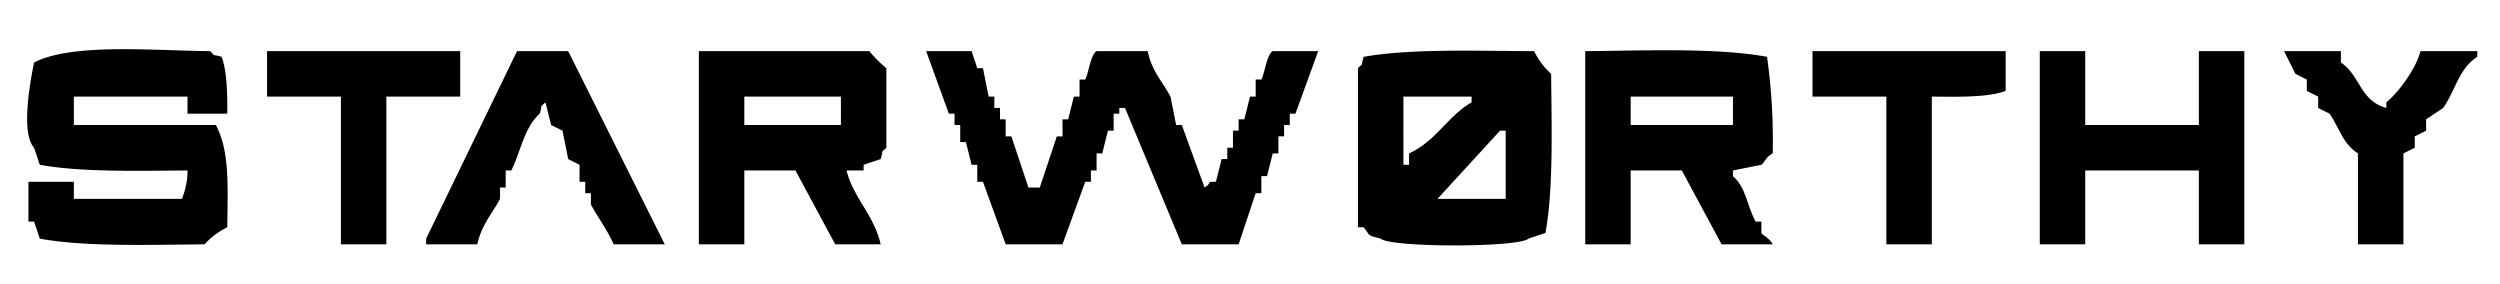 <svg xmlns="http://www.w3.org/2000/svg" width="440" height="50" viewBox="0 0 440 50">
  <defs>
    <style>
      .cls-1 {
        fill-rule: evenodd;
      }
    </style>
  </defs>
  <path id="Color_Fill_1" data-name="Color Fill 1" class="cls-1" d="M275-74l19,3c-2.184,7.986-12.321,8.432-13,18,1.2,1.334,2.887,13.054,3,16-8.468-.788-11.9-7.334-21-8v-4l12-11v-5c-1.139-1.139-.4,0-1-2-6.177-1.075-11.7-2.85-19-3l-1-3h1c1.139-1.139,0-.4,2-1,1.048-5.482,5.676-12.024,8-17,2.01,0.574.865-.12,2,1C268.874-88.356,274.331-76.993,275-74ZM245-84c1.048,5.482,5.676,12.024,8,17l19,3v2l-3,2-7,8-3,2v6c2.078,2.174,1.452,9.984,3,13h-1v1h-3v-1l-4-1-1-2h-2v-1h-2v-1h-2v-1h-2v-1c-3.926-1.683-3.411,2.221-5-3,2.049-1.142,12.272-11.063,13-13v-4c-3.122-1.817-3.387-2.982-9-3v-1c-2.849-1.578-7.915.889-11-2-1.139-1.139-.4,0-1-2C238.014-69.814,238.013-82.106,245-84Zm-25,7h2c1.166,0.731,1.273,3.667,2,5,2,3.664,5.01,7.277,6,12,6.538,0.145,15.22,1.834,20,4v1h-1c-1.667,2.939-10.065,11.309-13,13a56.576,56.576,0,0,1,3,19c-8.682-.827-11.64-7.541-21-8v-4c3.528-1.791,20.394-14.861,9-18-2.137-1.955-12.673-2.993-17-3v-4h2C214.452-65.662,218.552-70.642,220-77ZM208-53l18,3h1v3l-7,6-1,2h-2l-2,3h-1v4c1.508,1.649,2.951,12.4,3,16-8.468-.788-11.9-7.334-21-8v-4l12-11v-6l-3-1c-2-1.828-13.221-2.857-17-3l-1-3h1c1.139-1.139,0-.4,2-1,1.048-5.482,5.676-12.024,8-17,2.01,0.574.865-.12,2,1C202.058-67.193,207.273-56.331,208-53Zm-3,10v2l-3,2-7,8-3,2v6c2.352,2.423,1.316,9.754,3,13h-1v1h-3c-2.312-2.666-11.534-7.52-16-8-2.312,2.666-11.534,7.52-16,8v-1h-1c1.835-5.021,2.906-12.621,3-19-2.781-1.558-12.164-10.8-13-14l20-3c1.128-6.472,5.2-11.97,8-17h1v1c2.9,1.949,7.31,12.264,9,16ZM40,20H33V17H13v5H38c2.436,4.651,2.081,10.665,2,18a13.3,13.3,0,0,0-4,3c-9.563.079-21.017,0.471-29-1L6,39H5V32h8v3H32a12.7,12.7,0,0,0,1-5c-8.645.077-18.907,0.311-26-1L6,26c-2.418-2.574-.6-12.115,0-15,6.69-3.472,21.083-2.075,31-2,1.139,1.139,0,.4,2,1C39.918,12.437,40.037,16.193,40,20ZM47,9H81v8H68V43H60V17H47V9ZM84,43H75V42L91,9h9l17,34h-9c-1.063-2.472-2.856-4.854-4-7V34h-1V32h-1V29l-2-1-1-5-2-1-1-4c-1.139,1.139-.4,0-1,2-2.747,2.446-3.271,6.463-5,10H89v3H88v2C86.653,37.6,84.783,39.489,84,43ZM123,9h30a21.361,21.361,0,0,0,3,3V26c-1.139,1.139-.4,0-1,2l-3,1v1h-3c1.132,4.752,4.8,7.772,6,13h-8l-7-13h-9V43h-8V9Zm40,0h8l1,3h1q0.5,2.5,1,5h1v2h1v2h1v3h1l3,9h2l3-9h1V21h1q0.5-2,1-4h1V14h1c0.631-1.242.954-4.434,2-5h9c0.686,3.523,2.659,5.425,4,8q0.5,2.5,1,5h1l4,11c1.135-.844.145,0.127,1-1h1q0.5-2,1-4h1V26h1V23h1V21h1q0.5-2,1-4h1V14h1c0.634-1.251.949-4.426,2-5h8l-4,11h-1v2h-1v2h-1v3h-1q-0.5,2-1,4h-1v3h-1l-3,9H208L198,19h-1v1h-1v3h-1q-0.5,2-1,4h-1v3h-1v2h-1l-4,11H177l-4-11h-1V29h-1q-0.5-2-1-4h-1V22h-1V20h-1Zm77,1c8.317-1.488,20.1-1.012,30-1a13.294,13.294,0,0,0,3,4c0.078,9.256.417,20.315-1,28l-3,1c-1.7,1.6-24.276,1.587-26,0-2.453-.642-1.739-0.4-3-2h-1V12C240.139,10.861,239.4,12,240,10Zm39-1c10.489-.08,23.118-0.632,32,1a105.911,105.911,0,0,1,1,17c-1.231.624-1.461,1.664-2,2l-5,1v1c2.36,2.086,2.382,5.057,4,8h1v2c0.329,0.52,1.37.838,2,2h-9l-7-13h-9V43h-8V9Zm40,0h34v7c-3.1,1.163-8.434,1.046-13,1V43h-8V17H319V9Zm40,0h8V22h20V9h8V43h-8V30H367V43h-8V9Zm53,0v2c3.47,2.342,3.326,6.724,8,8V18c2.134-1.709,5.241-5.949,6-9h10v1c-3.261,2.1-3.779,5.8-6,9l-3,2v2l-2,1v2l-2,1V43h-8V27c-2.693-1.759-3.181-4.309-5-7l-2-1V17l-2-1V14l-2-1-2-4h10ZM131,17v5h17V17H131Zm116,0V29h1V27c4.783-2.207,6.732-6.486,11-9V17H247Zm40,0v5h18V17H287ZM265,35V23h-1L253,35h12Z"/>
</svg>
